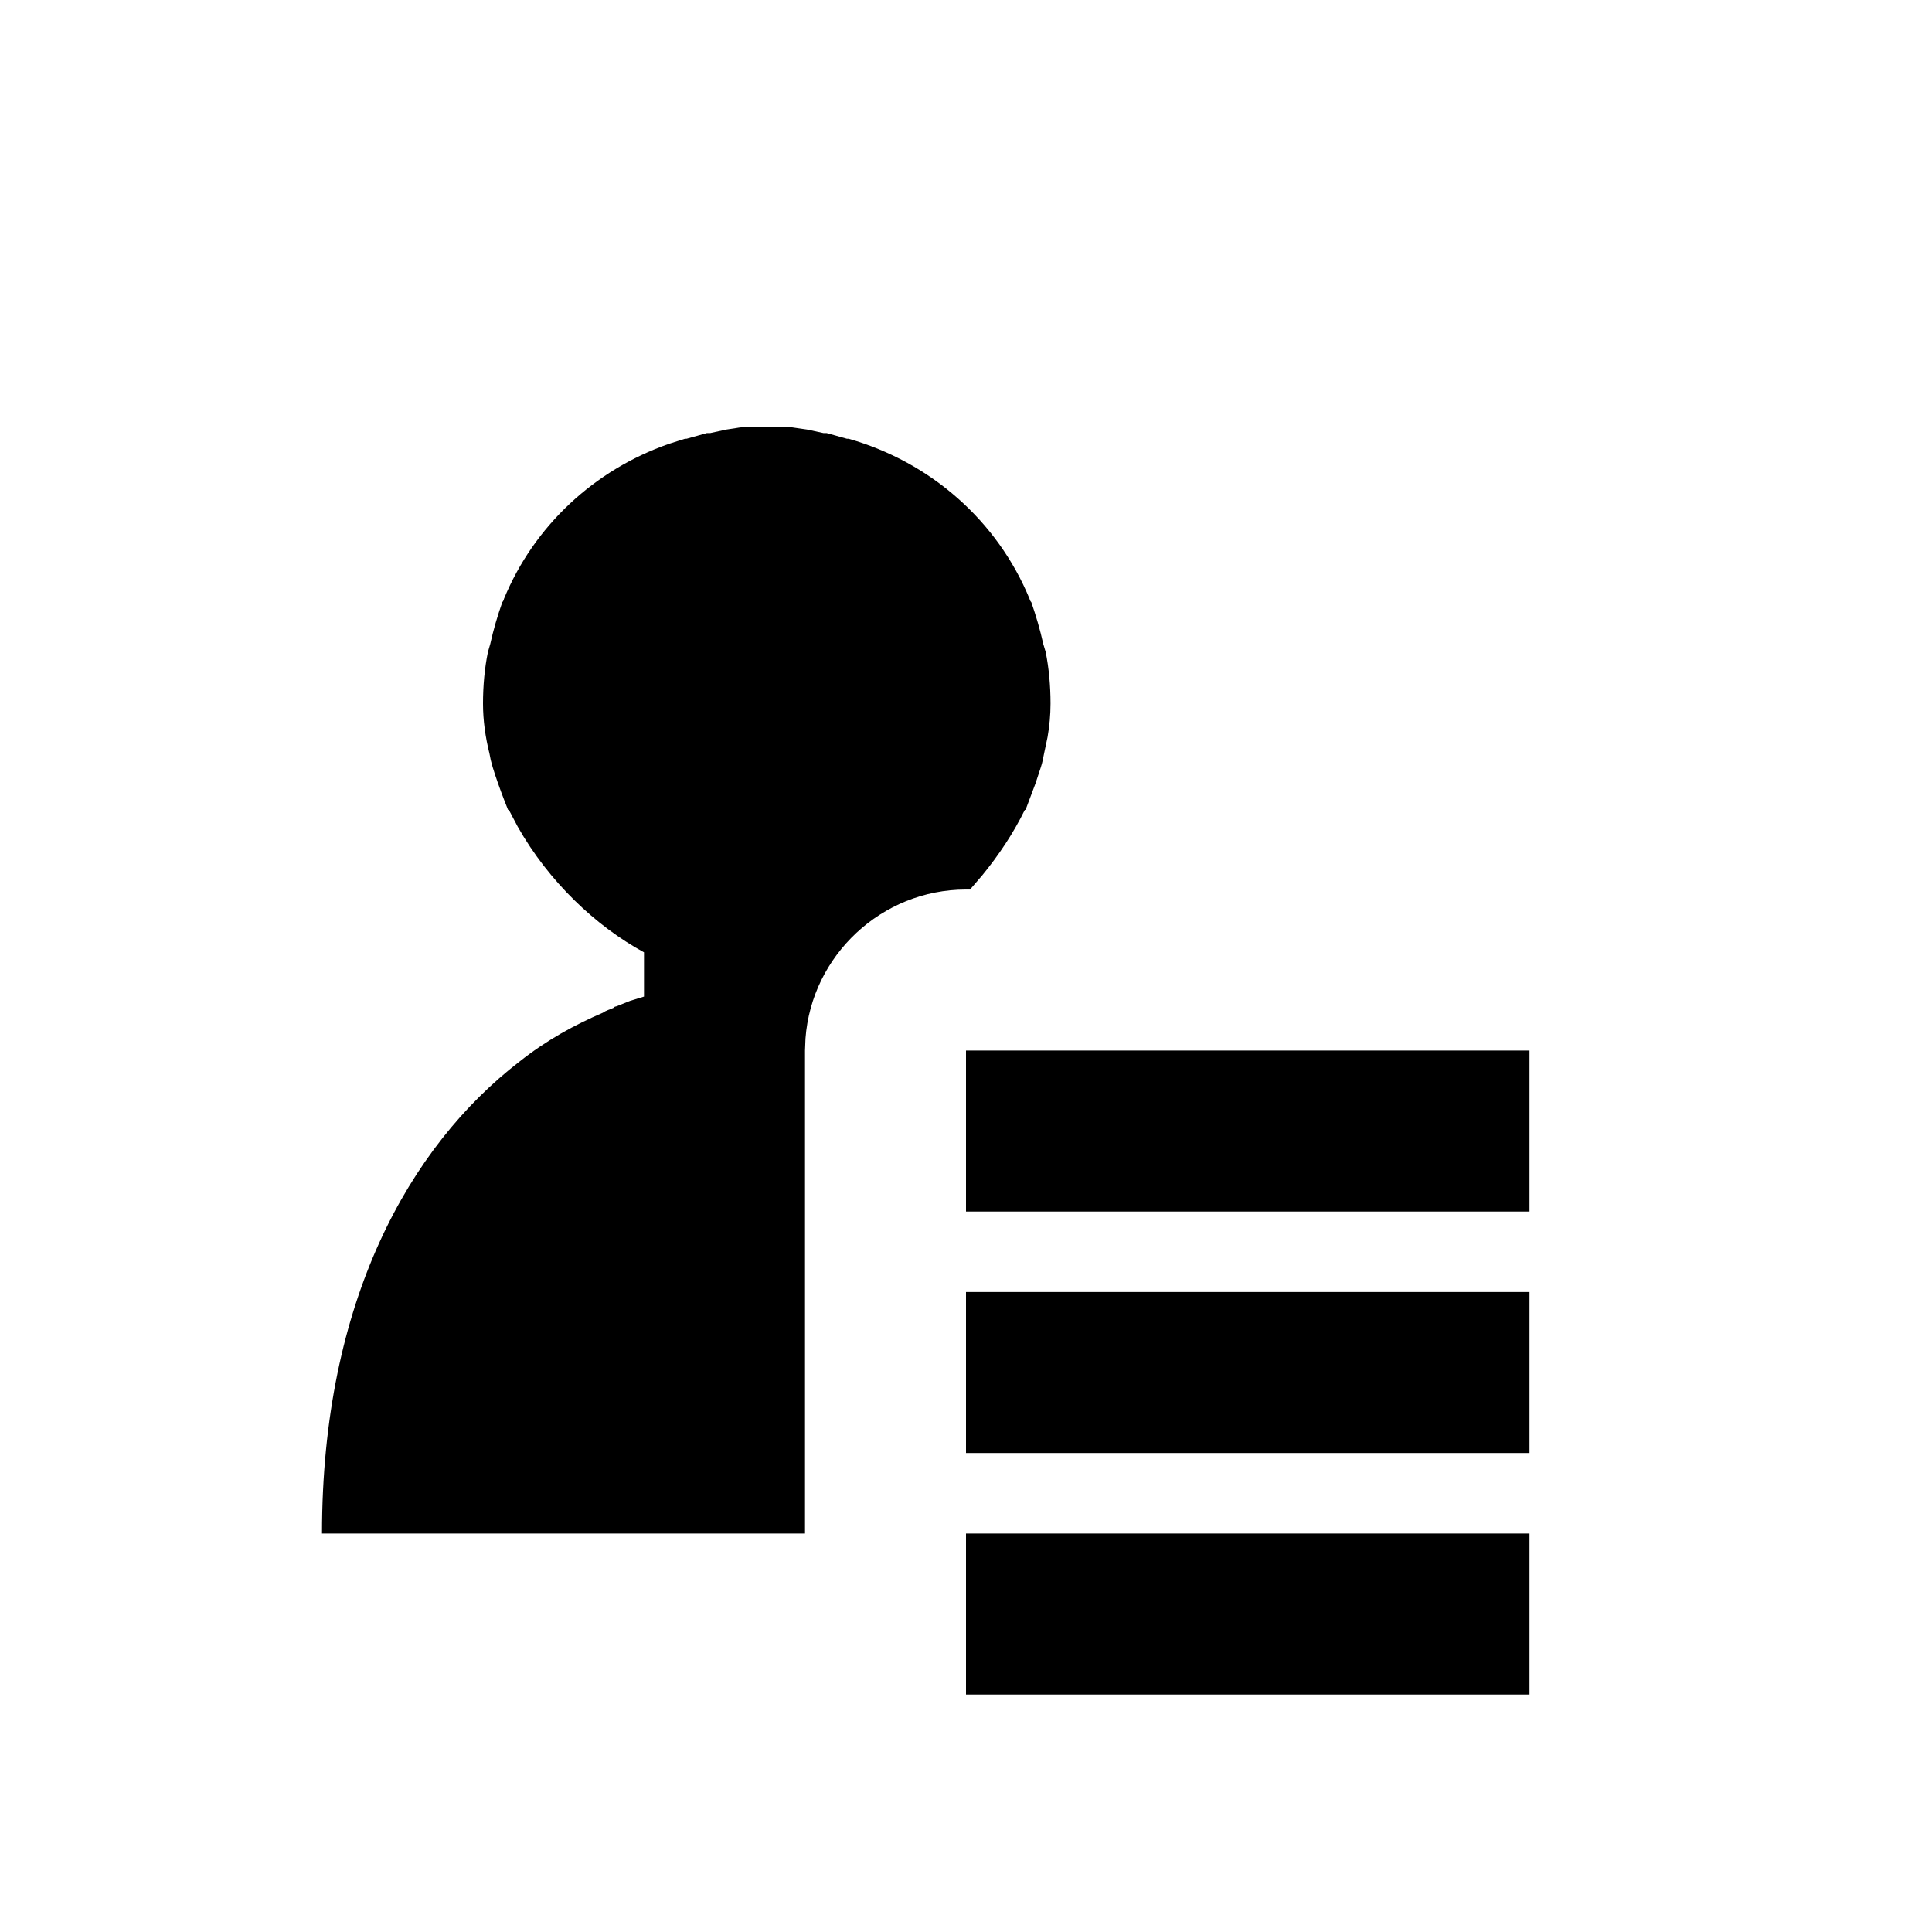 <svg xmlns="http://www.w3.org/2000/svg" width="24" height="24" viewBox="0 0 24 24">
  <path d="M19,19.05 L19,21.05 L12,21.05 L12,19.05 L19,19.05 Z M9.72,5.301 L9.82,5.306 L9.82,5.306 L10.027,5.336 L10.027,5.336 L10.231,5.38 L10.27,5.38 L10.52,5.45 L10.54,5.45 C11.561,5.74 12.39,6.47 12.79,7.44 C12.79,7.45 12.8,7.47 12.811,7.48 C12.87,7.65 12.92,7.82 12.96,8 L12.99,8.1 L12.99,8.1 C13.03,8.3 13.05,8.52 13.05,8.74 C13.05,8.88 13.037,9.02 13.013,9.157 L12.97,9.36 C12.96,9.41 12.95,9.47 12.93,9.53 L12.864,9.73 L12.864,9.73 L12.74,10.06 L12.731,10.06 C12.586,10.356 12.404,10.626 12.204,10.871 L12.05,11.05 L12,11.05 C10.951,11.05 10.082,11.87 10.006,12.901 L10,13.05 L10,19.05 L4,19.05 C4,16.16 5.09,14.24 6.45,13.19 C6.79,12.92 7.14,12.73 7.49,12.58 C7.53,12.55 7.58,12.54 7.62,12.52 L7.637,12.506 L7.637,12.506 L7.66,12.5 L7.66,12.5 L7.83,12.432 L7.83,12.432 L8,12.38 L8,11.83 C7.4,11.503 6.817,10.952 6.431,10.269 L6.321,10.06 L6.311,10.06 L6.26,9.93 L6.26,9.93 C6.21,9.8 6.16,9.66 6.12,9.53 L6.096,9.441 L6.096,9.441 L6.08,9.36 C6.03,9.16 6,8.95 6,8.74 C6,8.52 6.02,8.3 6.061,8.1 L6.09,8 L6.09,8 C6.13,7.82 6.18,7.65 6.24,7.48 C6.25,7.47 6.26,7.45 6.26,7.44 C6.633,6.535 7.381,5.838 8.309,5.514 L8.51,5.45 L8.53,5.45 L8.78,5.38 L8.821,5.38 L9.023,5.336 L9.023,5.336 L9.13,5.32 C9.197,5.307 9.264,5.302 9.33,5.301 L9.72,5.301 Z M19,16.05 L19,18.05 L12,18.05 L12,16.05 L19,16.05 Z M19,13.05 L19,15.05 L12,15.05 L12,13.05 L19,13.05 Z"/>
</svg>
